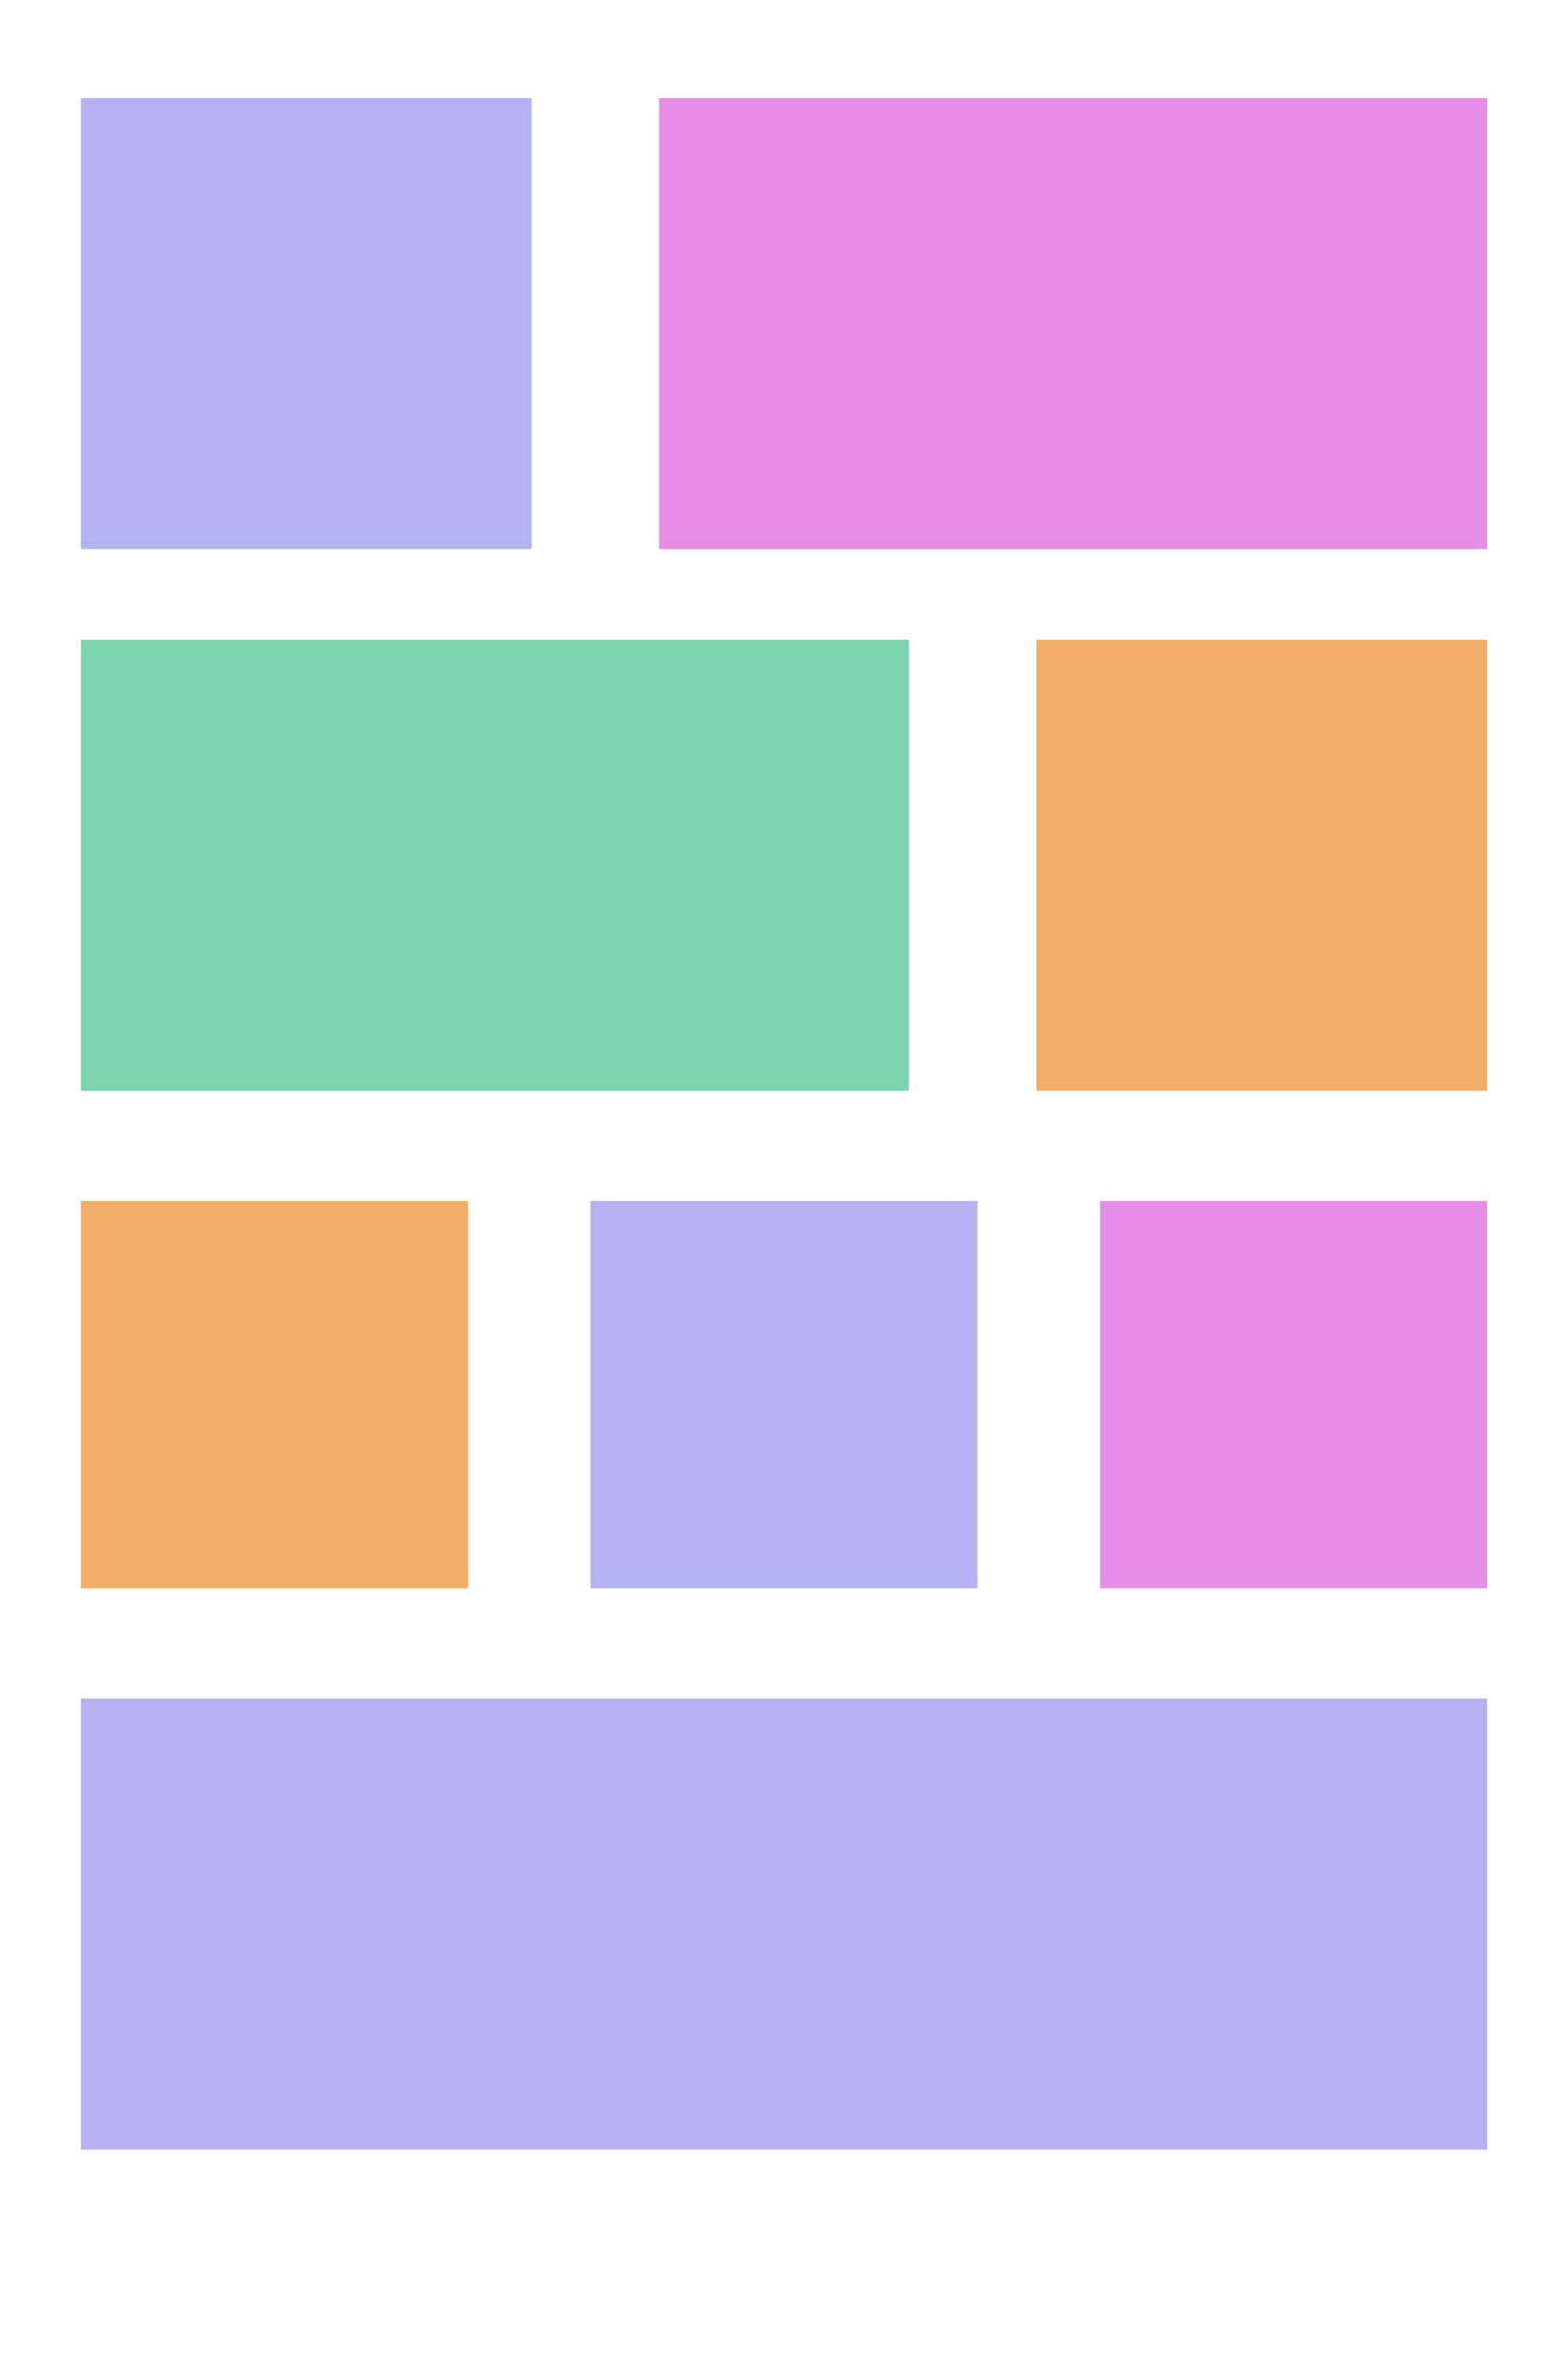 <?xml version="1.0" encoding="utf-8"?>
<!-- Generator: Adobe Illustrator 21.1.0, SVG Export Plug-In . SVG Version: 6.00 Build 0)  -->
<svg version="1.1" id="レイヤー_1" xmlns="http://www.w3.org/2000/svg" xmlns:xlink="http://www.w3.org/1999/xlink" x="0px"
	 y="0px" viewBox="0 0 640 960" style="enable-background:new 0 0 640 960;" xml:space="preserve">
<style type="text/css">
	.st0{fill:#B3B3F4;}
	.st1{fill:#F2AD68;}
	.st2{fill:#E58EE8;}
	.st3{fill:#7DD3AA;}
</style>
<rect x="33" y="40" class="st0" width="184" height="184"/>
<rect x="423" y="261" class="st1" width="184" height="184"/>
<rect x="33" y="490" class="st1" width="158" height="158"/>
<rect x="449" y="490" class="st2" width="158" height="158"/>
<rect x="241" y="490" class="st0" width="158" height="158"/>
<rect x="269" y="40" class="st2" width="338" height="184"/>
<rect x="33" y="261" class="st3" width="338" height="184"/>
<rect x="33" y="693" class="st0" width="574" height="184"/>
</svg>
